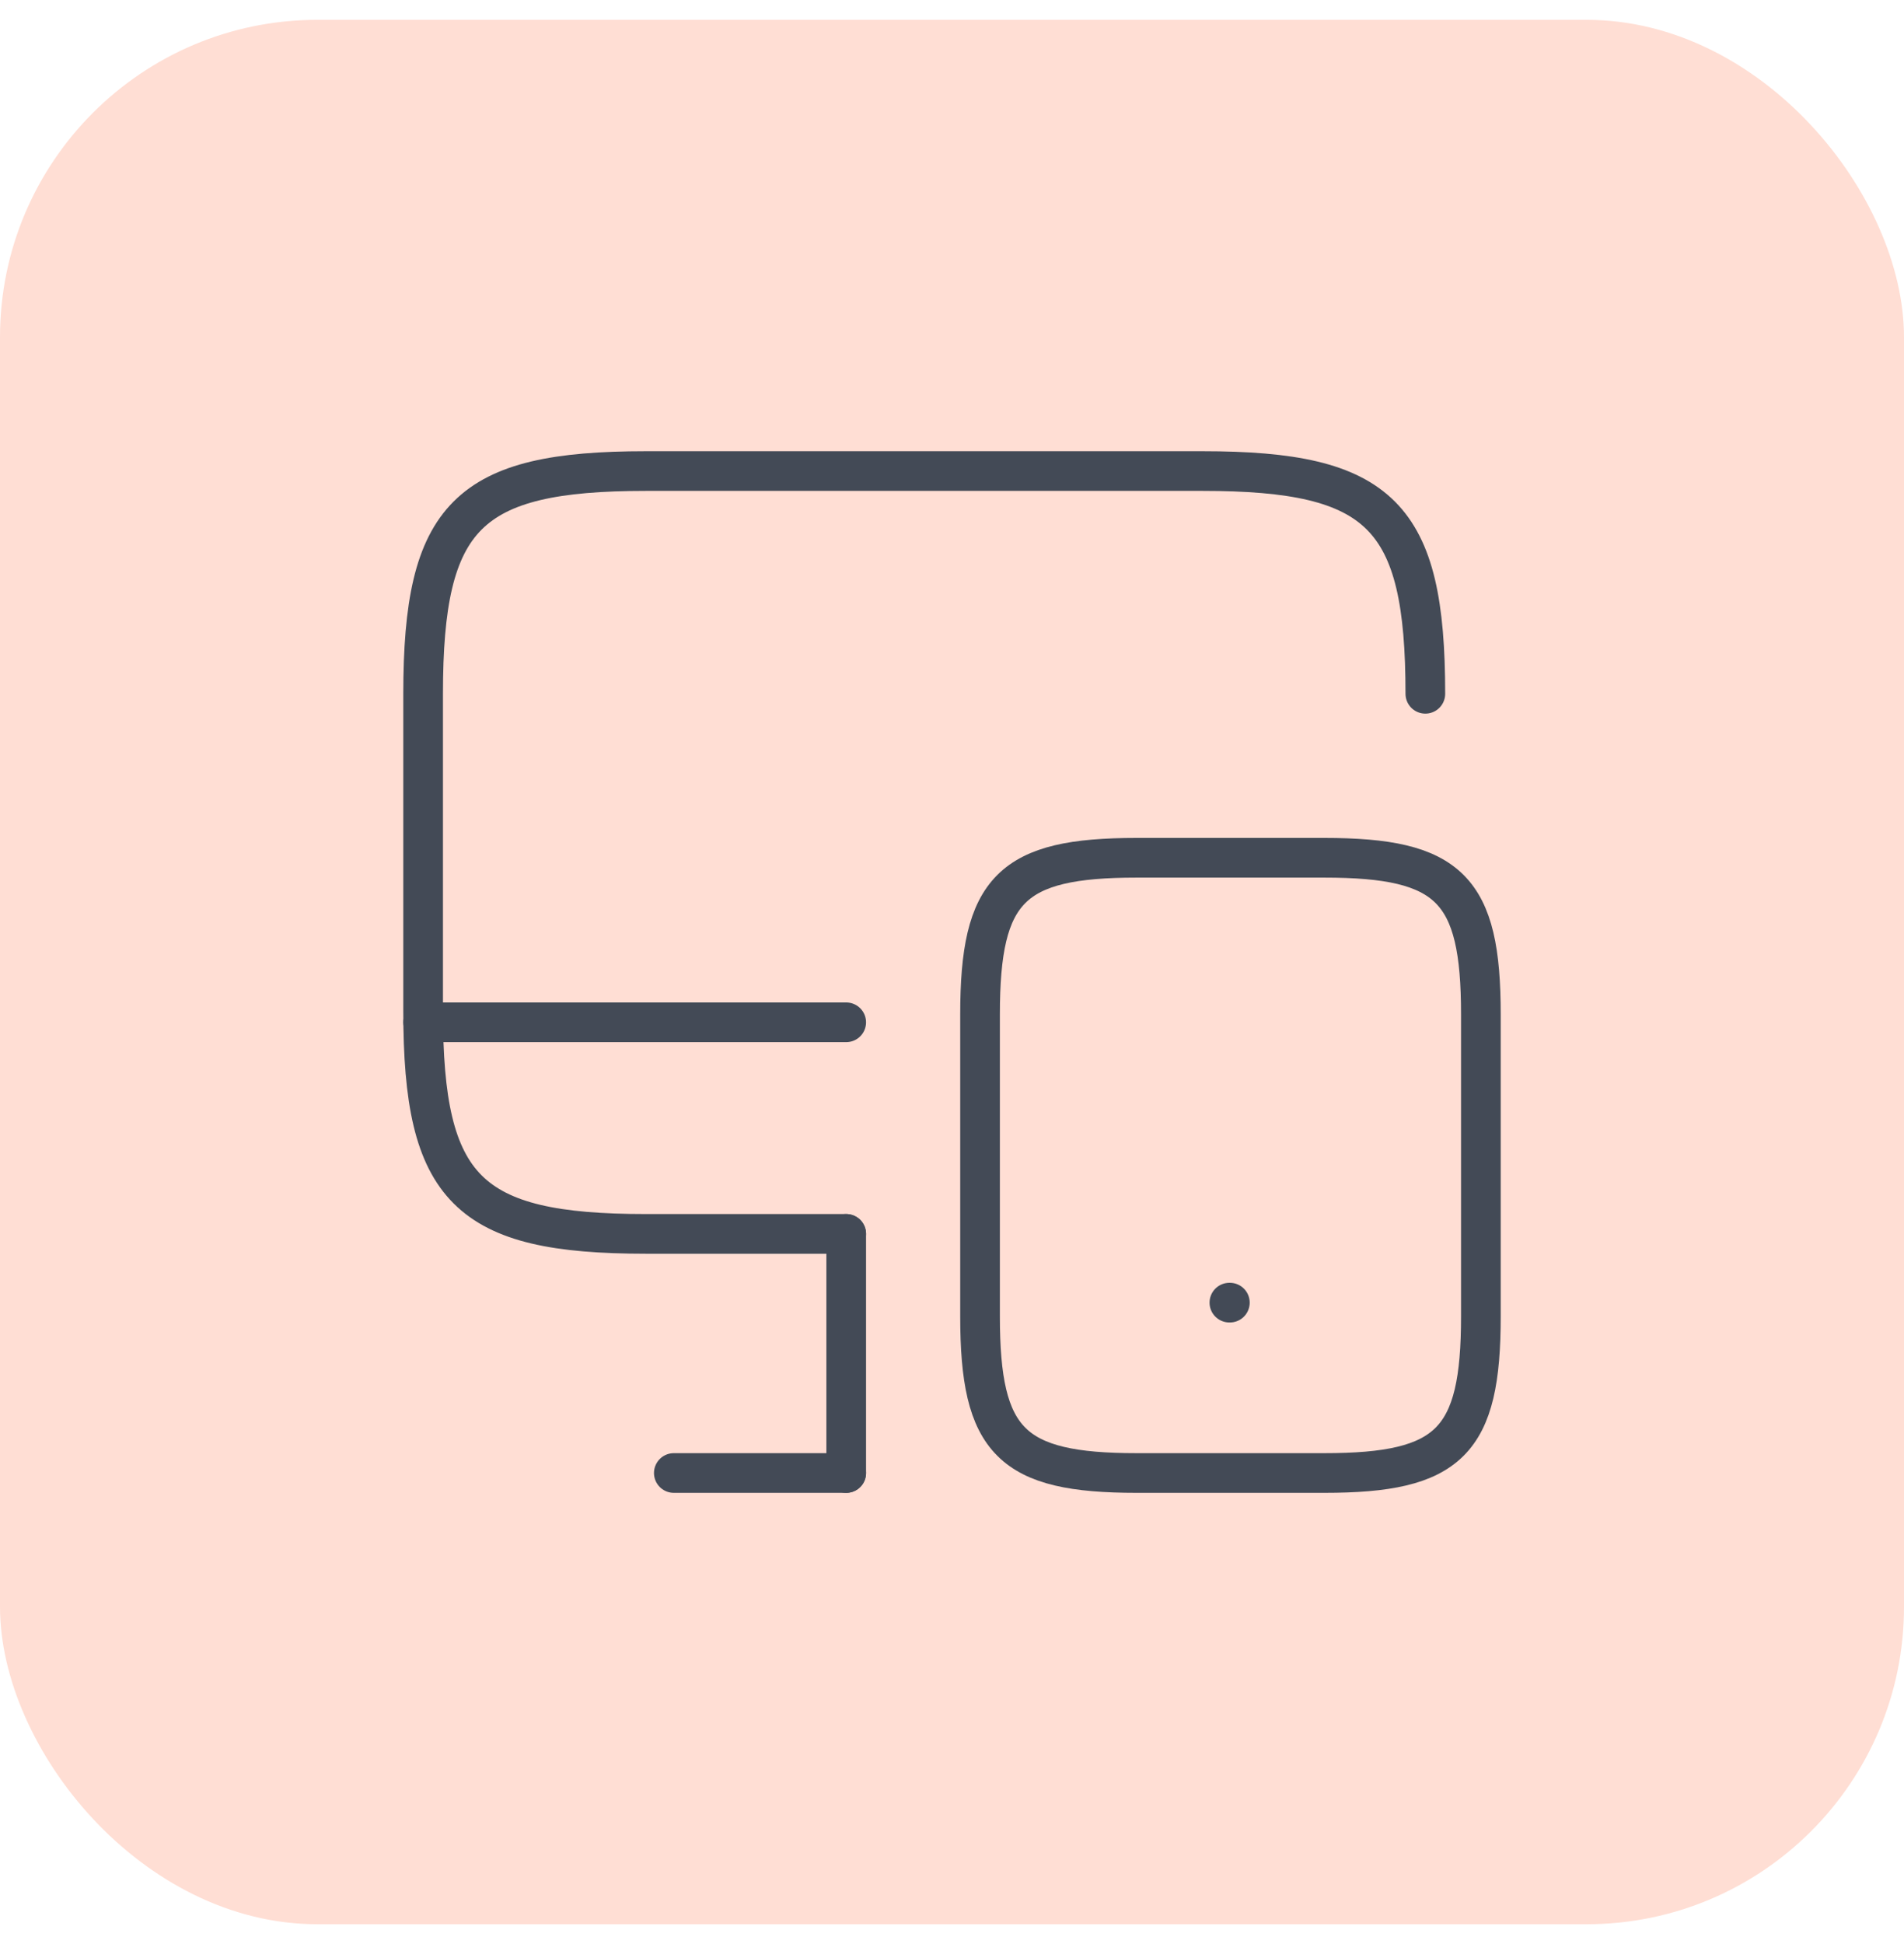 <svg width="48" height="49" viewBox="0 0 48 49" fill="none" xmlns="http://www.w3.org/2000/svg">
<rect y="0.5" width="48" height="48" rx="8" fill="#FFDED4"/>
<path d="M21.333 31.1H16.28C11.787 31.1 10.667 29.98 10.667 25.487V17.487C10.667 12.993 11.787 11.873 16.28 11.873H30.32C34.813 11.873 35.933 12.993 35.933 17.487" stroke="#434A56" stroke-linecap="round" stroke-linejoin="round"/>
<path d="M21.333 37.127V31.1" stroke="#434A56" stroke-linecap="round" stroke-linejoin="round"/>
<path d="M10.667 25.767H21.333" stroke="#434A56" stroke-linecap="round" stroke-linejoin="round"/>
<path d="M16.987 37.127H21.333" stroke="#434A56" stroke-linecap="round" stroke-linejoin="round"/>
<path d="M37.333 25.567V33.18C37.333 36.34 36.547 37.127 33.387 37.127H28.653C25.493 37.127 24.707 36.34 24.707 33.18V25.567C24.707 22.407 25.493 21.62 28.653 21.62H33.387C36.547 21.62 37.333 22.407 37.333 25.567Z" stroke="#434A56" stroke-linecap="round" stroke-linejoin="round"/>
<path d="M30.993 32.833H31.005" stroke="#434A56" stroke-linecap="round" stroke-linejoin="round"/>
</svg>
